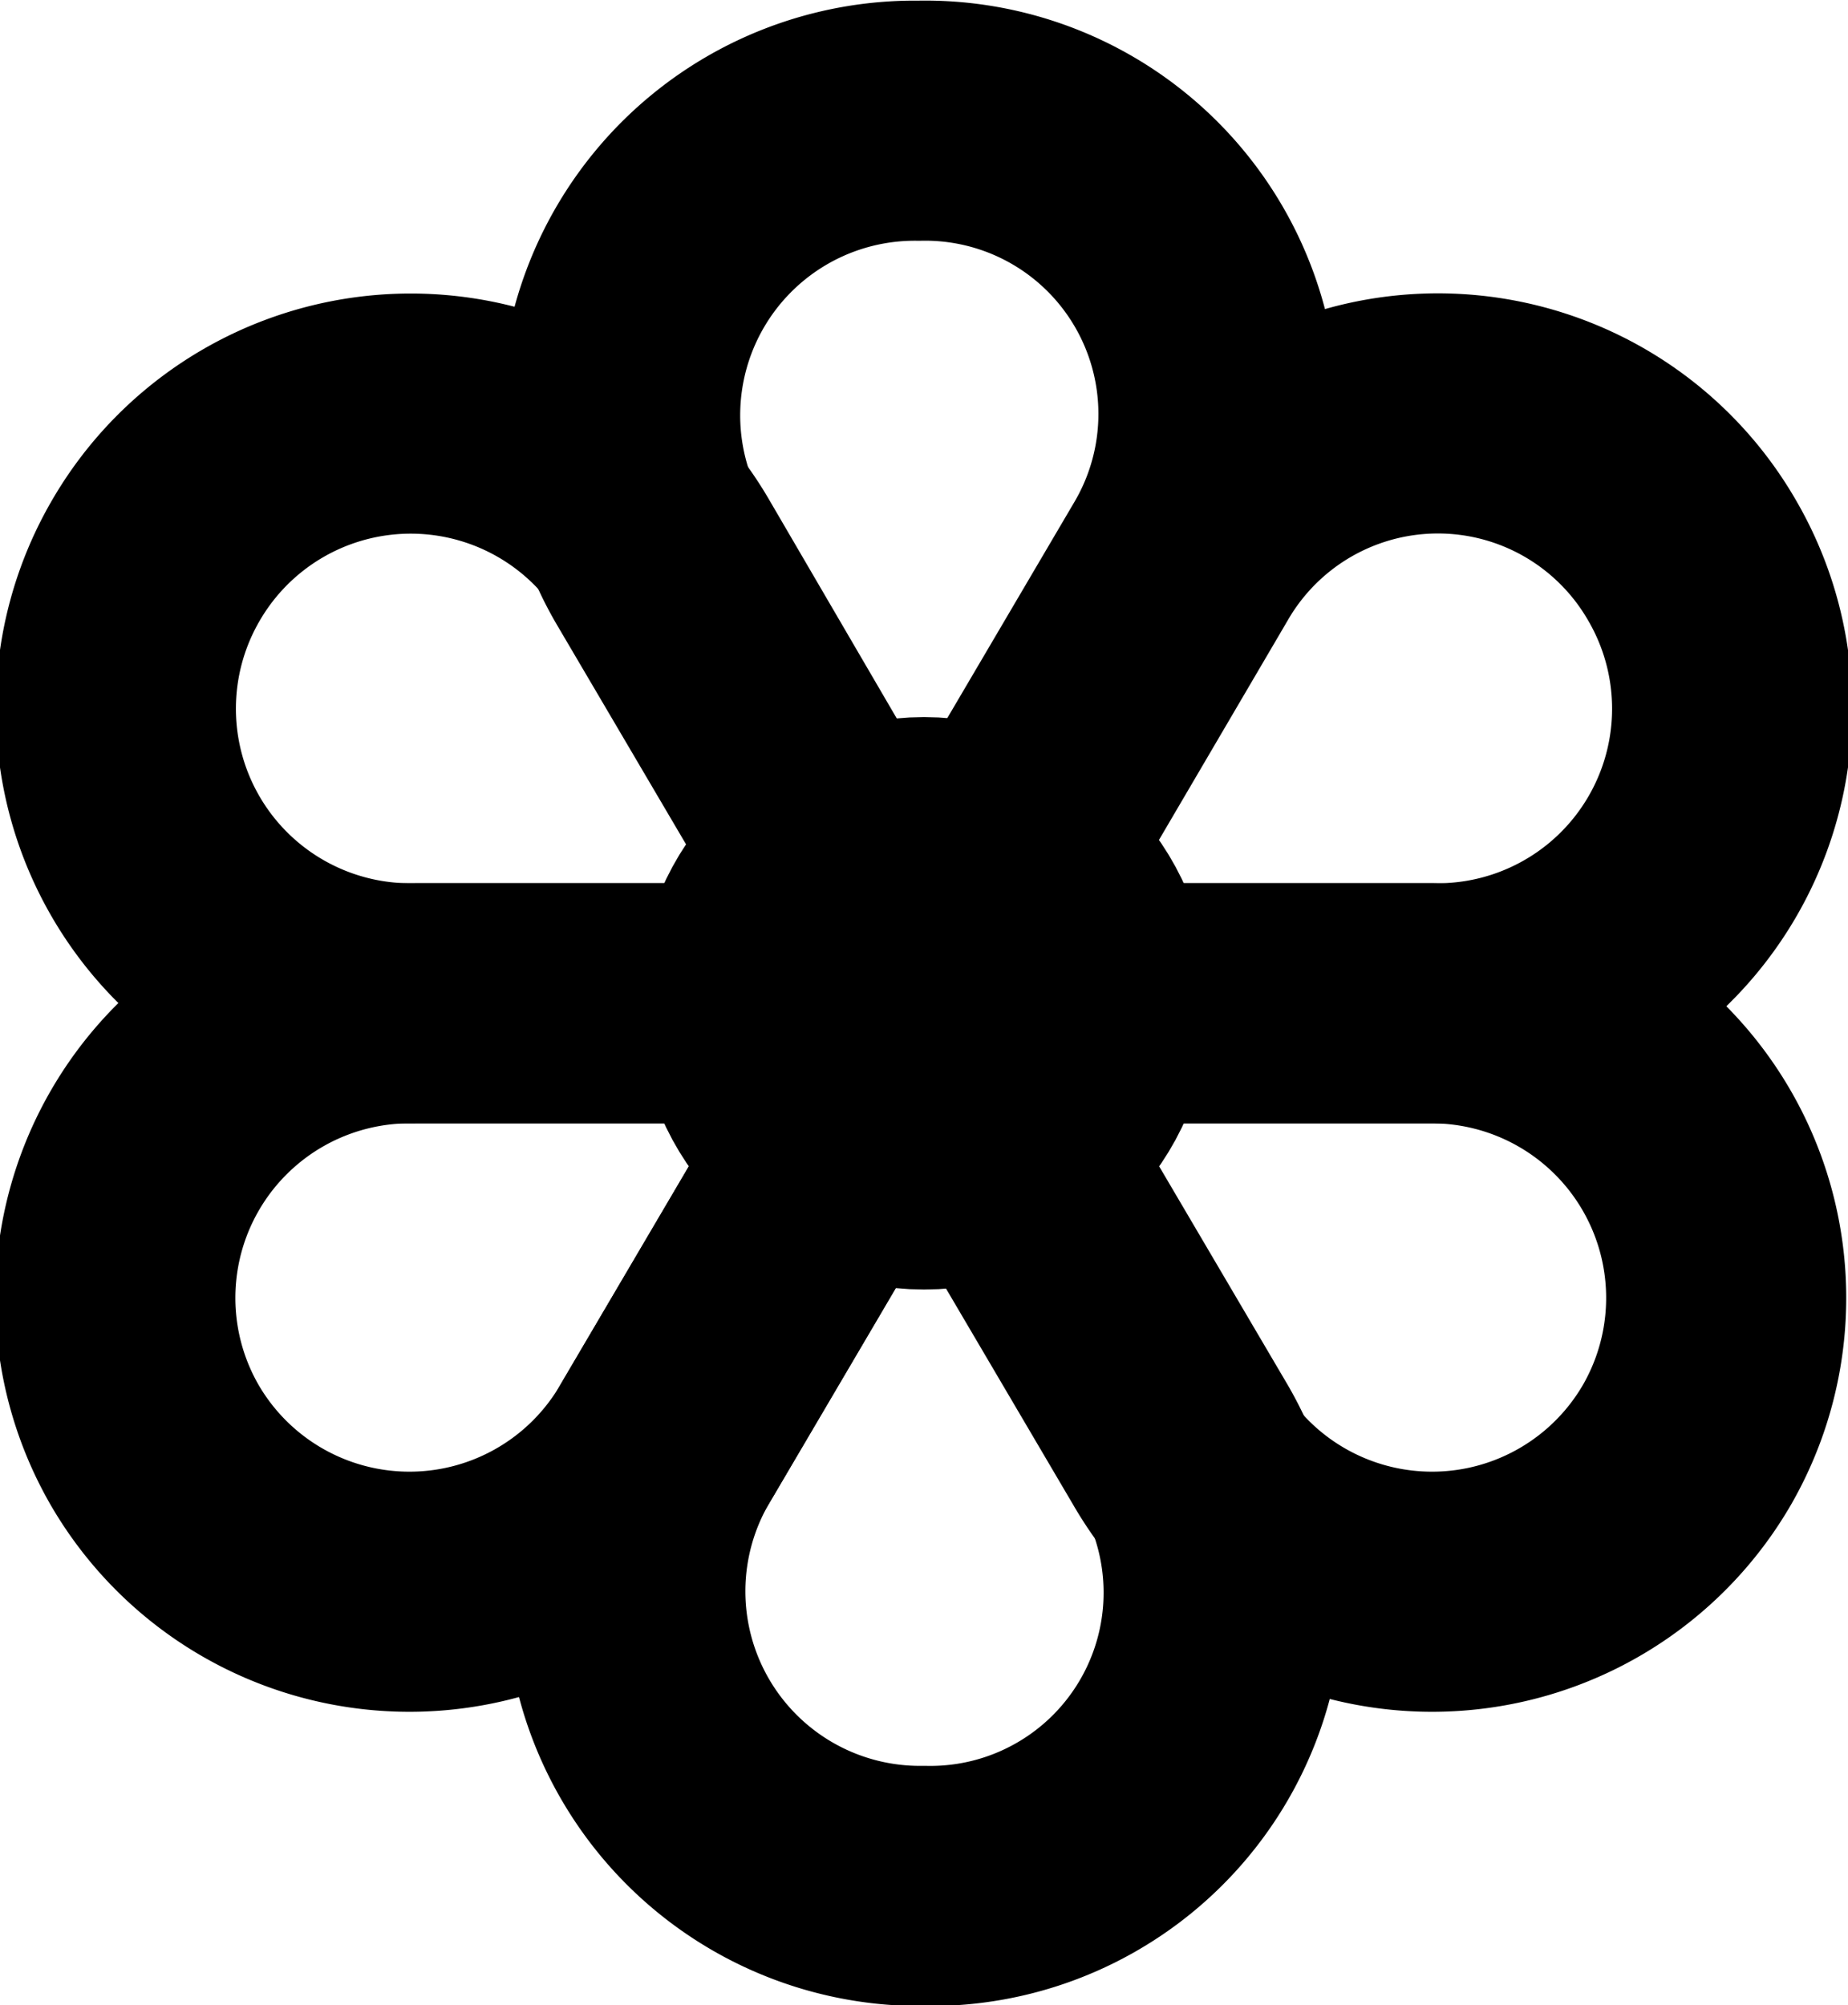 <svg xmlns="http://www.w3.org/2000/svg" viewBox="0 0 14.24 15.45"><defs><style>.cls-1{fill:none;}.cls-1,.cls-2{stroke:#000;stroke-linecap:round;stroke-linejoin:round;stroke-width:1.85px;}</style></defs><g id="Ebene_2" data-name="Ebene 2"><g id="Layer_1" data-name="Layer 1"><path class="cls-1" d="M7.12,7.73h0l-2,3.4a2.27,2.27,0,0,1-3.93,0h0a2.27,2.27,0,0,1,2-3.4Z"/><path class="cls-1" d="M7.12,14.53h0a2.27,2.27,0,0,1-2-3.4l2-3.4,2,3.4A2.26,2.26,0,0,1,7.12,14.53Z"/><path class="cls-1" d="M13,11.13h0a2.27,2.27,0,0,1-3.93,0l-2-3.4h3.93A2.27,2.27,0,0,1,13,11.13Z"/><path class="cls-1" d="M11.05,7.73H7.12l2-3.41a2.26,2.26,0,0,1,3.92,0h0A2.27,2.27,0,0,1,11.05,7.73Z"/><path class="cls-1" d="M9.08,4.33l-2,3.4-2-3.4a2.27,2.27,0,0,1,2-3.4h0A2.26,2.26,0,0,1,9.08,4.33Z"/><path class="cls-1" d="M7.12,7.73H3.2a2.27,2.27,0,0,1-2-3.41h0a2.27,2.27,0,0,1,3.93,0Z"/><circle class="cls-2" cx="7.12" cy="7.73" r="1.28"/></g></g></svg>